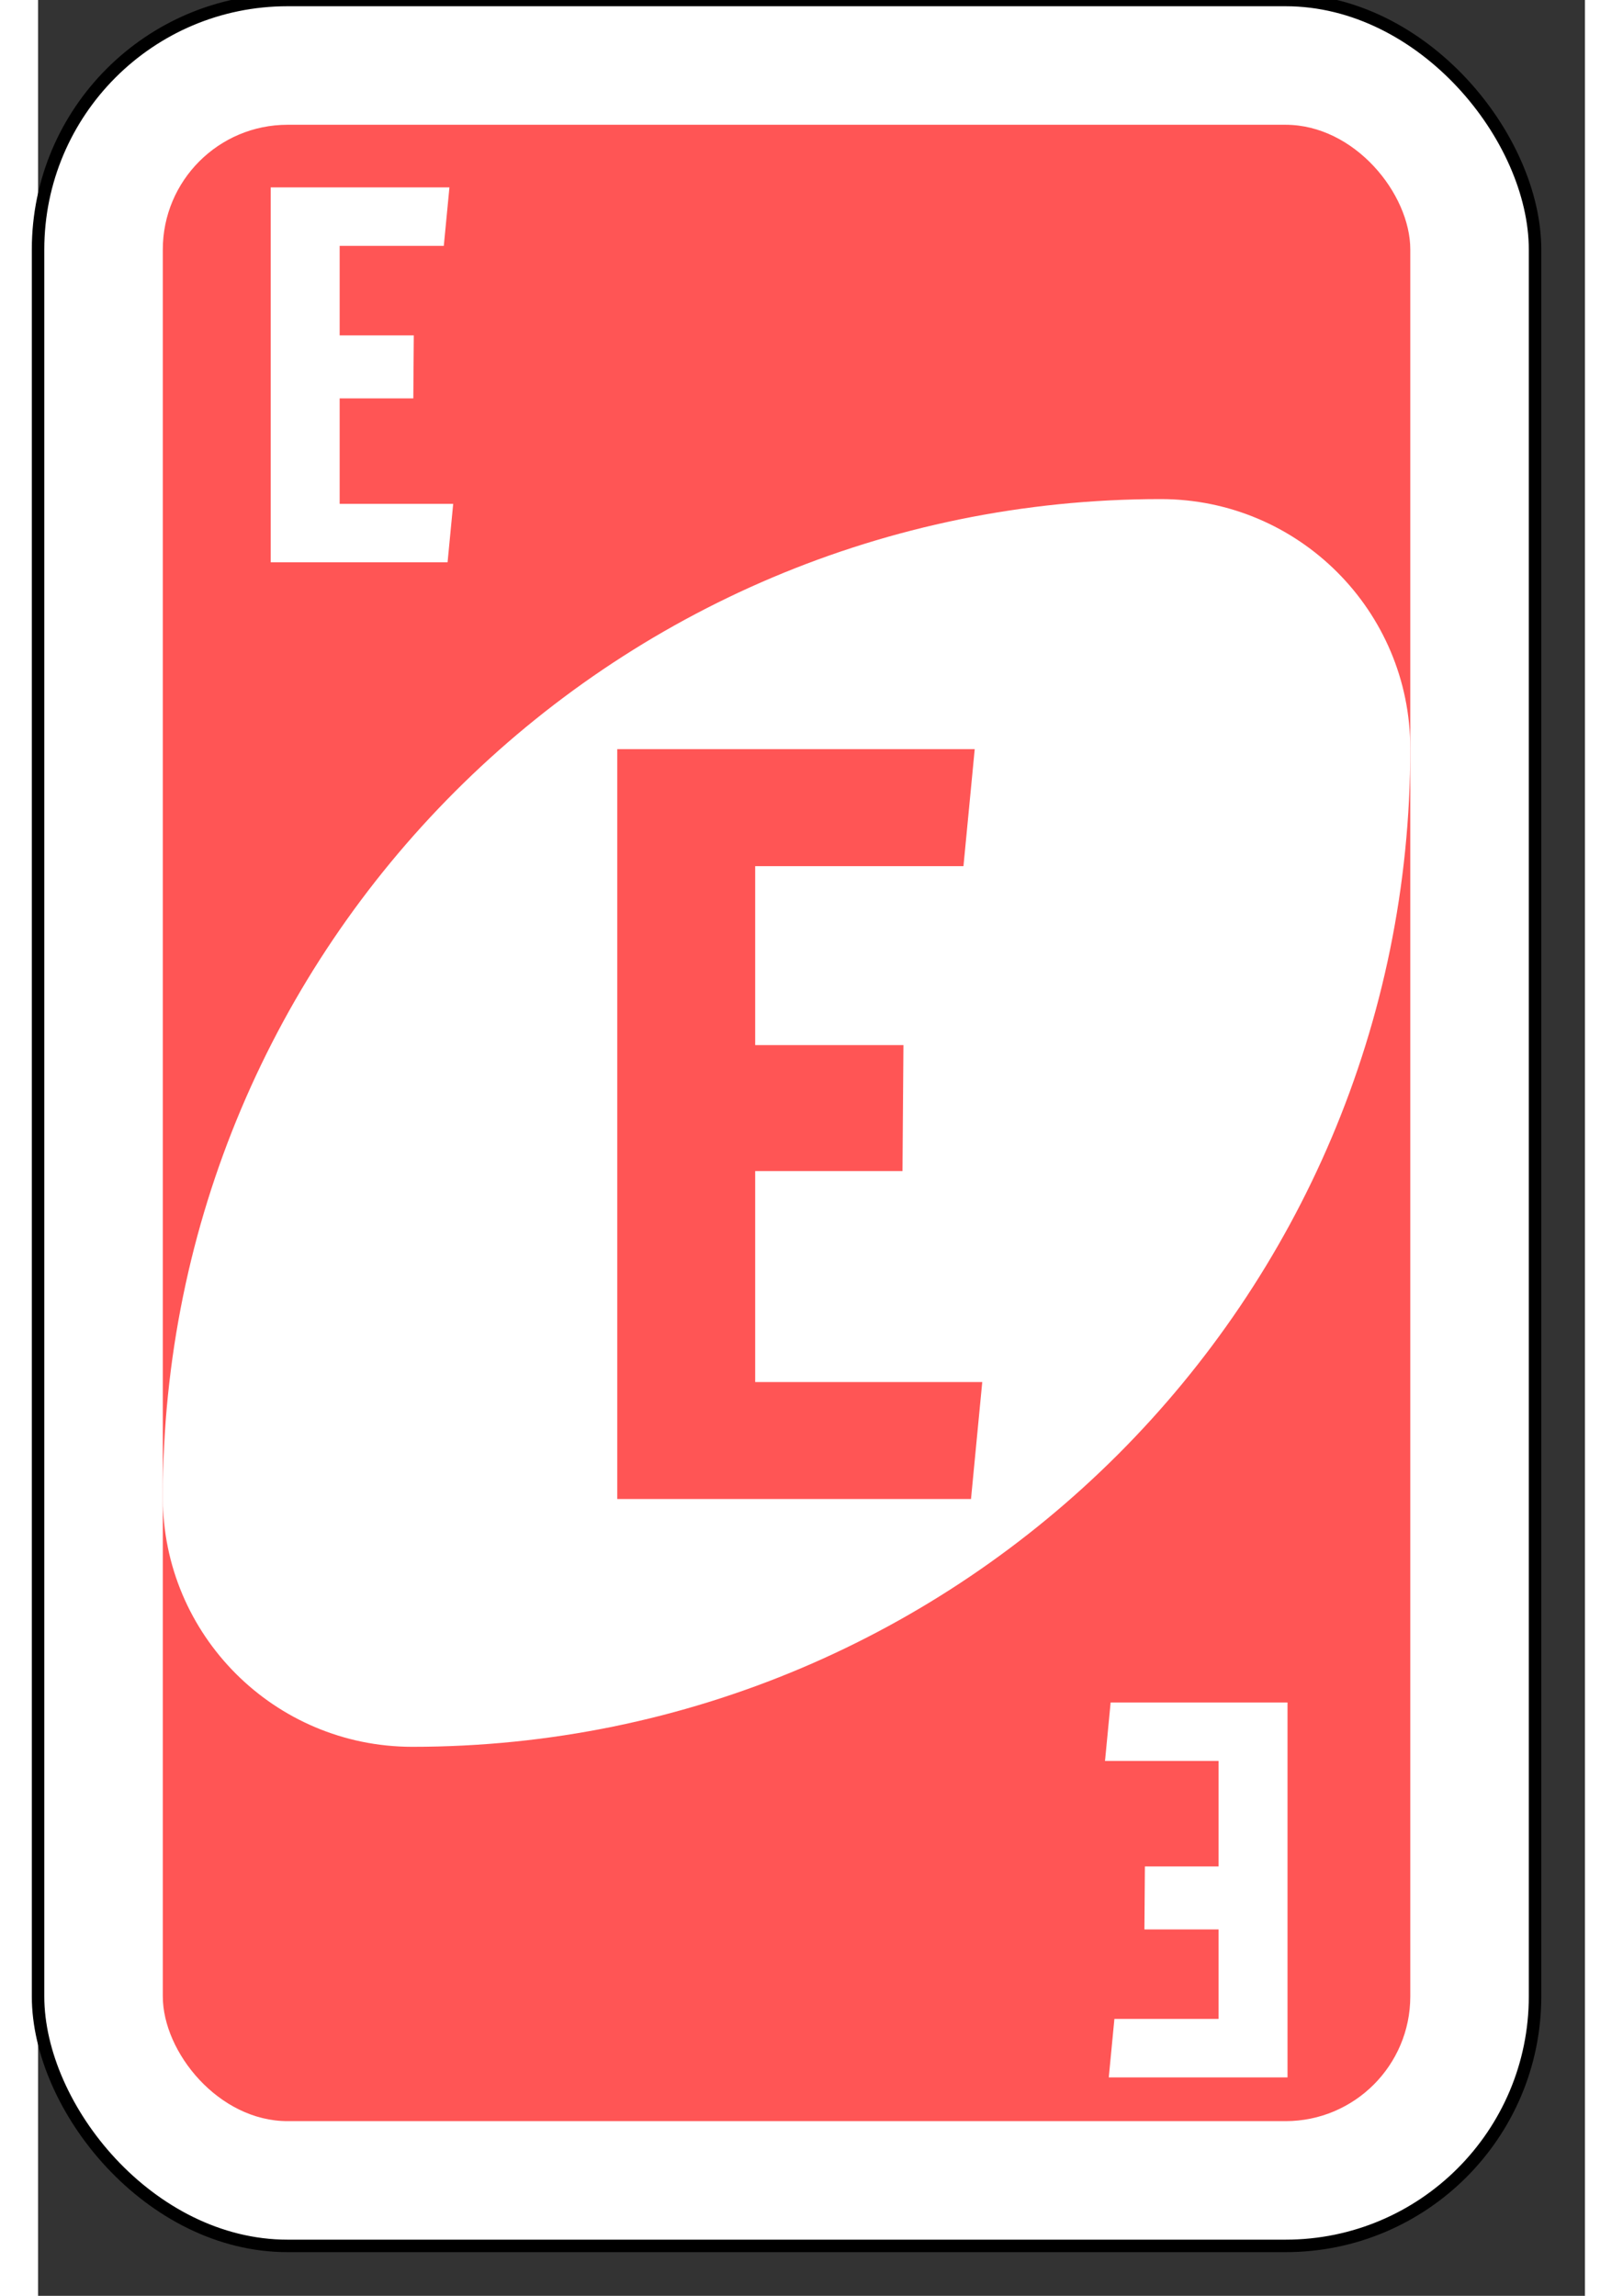 <?xml version="1.0" encoding="UTF-8" standalone="no"?>
<svg
   xmlns:dc="http://purl.org/dc/elements/1.1/"
   xmlns:cc="http://creativecommons.org/ns#"
   xmlns:rdf="http://www.w3.org/1999/02/22-rdf-syntax-ns#"
   xmlns:svg="http://www.w3.org/2000/svg"
   xmlns="http://www.w3.org/2000/svg"
   version="1.1"
   id="svg6613"
   viewBox="0 0 62 92"
   height="297mm"
   width="210mm">
  <rect x="0" y="0" width="62" height="92" fill="#333333" stroke="none"/>
  <defs
     id="defs6615" />
  <g
     id="layer1">

    <g
       id="purple-zero">
<!--       transform="matrix(4,0,0,4,2.8571413,-1321.3722)"> -->
      <rect
         style="fill:#ffffff;fill-opacity:1;fill-rule:evenodd;stroke:#000000;stroke-width:0.5;stroke-miterlimit:4;stroke-dasharray:none"
         id="card-border"
         y="0"
         x="0"
         ry="10"
         rx="10"
         height="90"
         width="60" />

      <rect
         card-fill="rect3757-5-07-1-97"
         style="fill:#ff5555;fill-opacity:1;fill-rule:evenodd;stroke:none"
         id="card-purple-fill"
         y="5"
         x="5"
         ry="5"
         rx="5"
         height="80"
         width="50" />
      
      <path
         style="fill:#ffffff;fill-opacity:1;fill-rule:evenodd;stroke:none"
         id="card-whitecenter"
         d="m 45,20 c -22.091,0 -40,17.909 -40,40 0,5.523 4.477,10 10,10 22.091,0 40,-17.909 40,-40 0,-5.523 -4.477,-10 -10,-10 z" />

      <path
         style="fill:#ff5555;fill-opacity:1;fill-rule:evenodd;stroke:none"
         id="card-center-zero"
         d="m23.214 60.07v-30.049h14.328l-0.451 4.688h-8.348v7.172h5.942l-0.038 5.048h-5.904v8.454h9.101l-0.451 4.688h-14.177z" />

<g id="mat" transform="matrix(0.5,0,0,0.5,-2.283,-7.501)">

      <path
         style="fill:#ffffff;fill-opacity:1;fill-rule:evenodd;stroke:none"
         id="card-topleft-zero"
         d="m23.214 60.07v-30.049h14.328l-0.451 4.688h-8.348v7.172h5.942l-0.038 5.048h-5.904v8.454h9.101l-0.451 4.688h-14.177z" />
         </g>
<g id="mat2" transform="matrix(-0.5,0,0,-0.5,61.686,98.258)">

      <path
         style="fill:#ffffff;fill-opacity:1;fill-rule:evenodd;stroke:none"
         id="card-topleft-zero"
         d="m23.214 60.07v-30.049h14.328l-0.451 4.688h-8.348v7.172h5.942l-0.038 5.048h-5.904v8.454h9.101l-0.451 4.688h-14.177z" />
         </g>
    </g>
  </g>
</svg>
